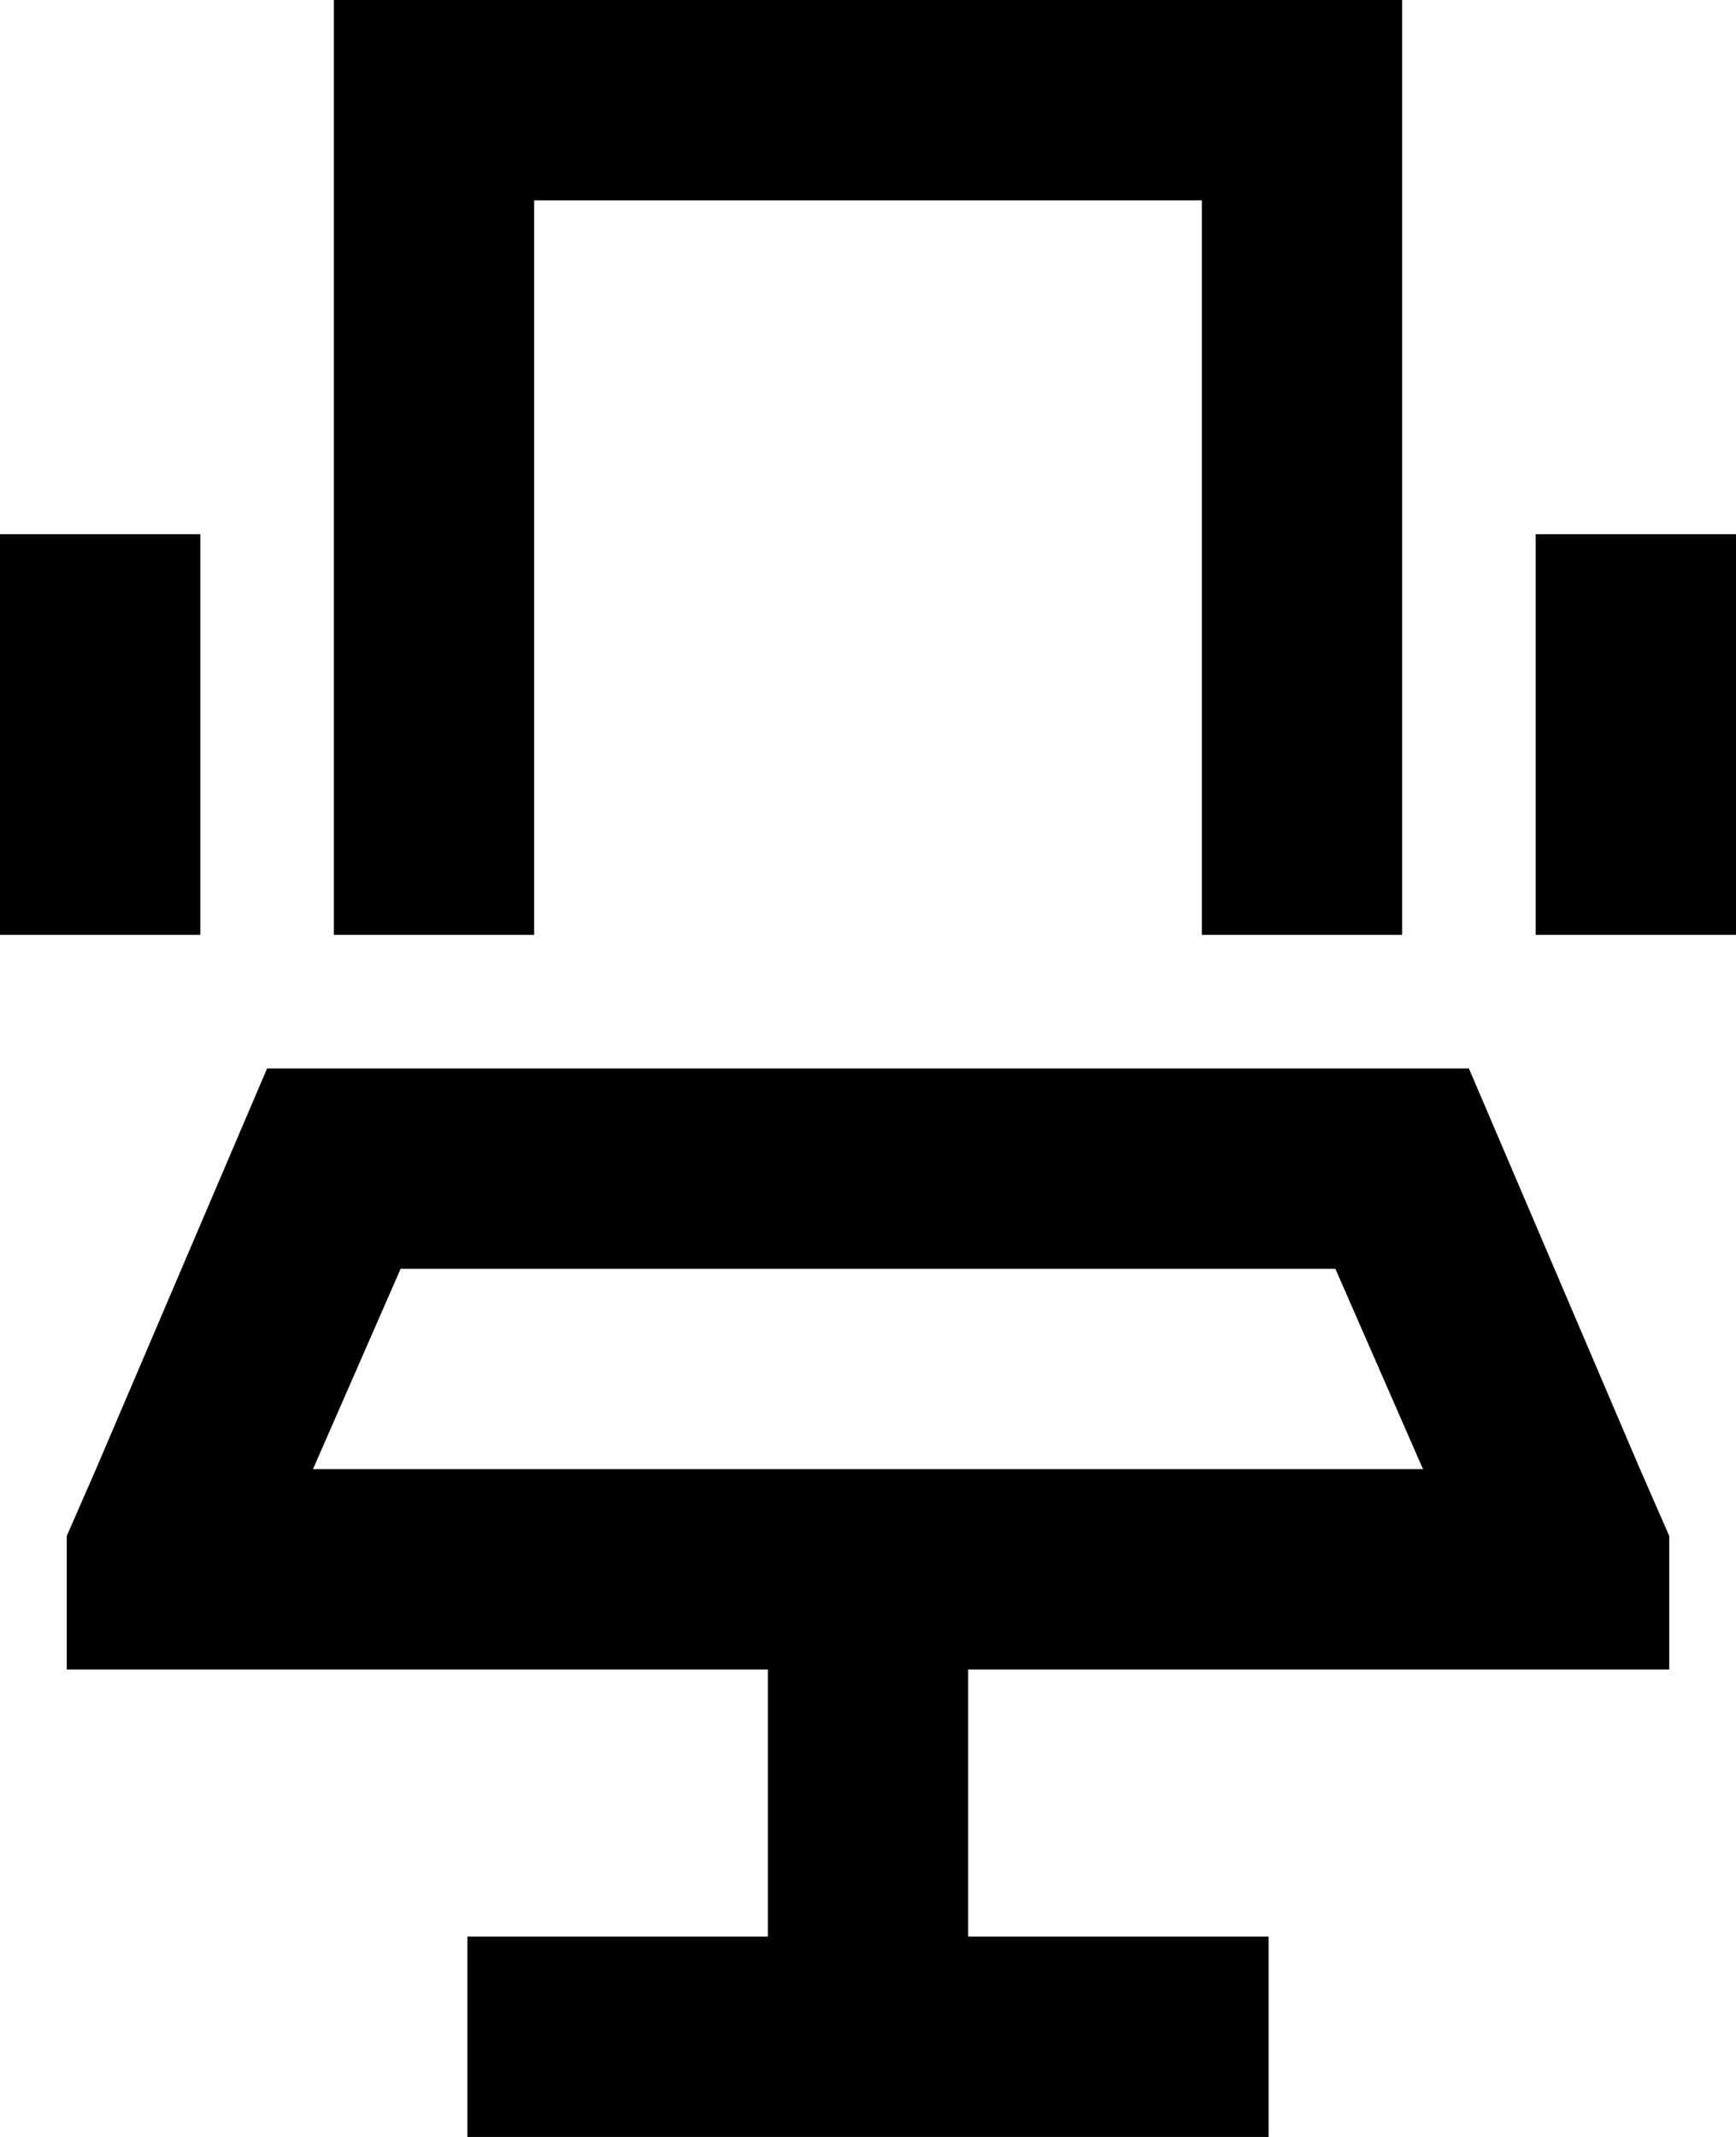 <svg xmlns="http://www.w3.org/2000/svg" viewBox="0 0 416 512">
  <path d="M 288 48 L 288 224 L 288 48 L 288 224 L 336 224 L 336 224 L 336 48 L 336 48 L 336 0 L 336 0 L 288 0 L 80 0 L 80 48 L 80 48 L 80 224 L 80 224 L 128 224 L 128 224 L 128 48 L 128 48 L 288 48 L 288 48 Z M 48 152 L 48 128 L 48 152 L 48 128 L 0 128 L 0 128 L 0 152 L 0 152 L 0 200 L 0 200 L 0 224 L 0 224 L 48 224 L 48 224 L 48 200 L 48 200 L 48 152 L 48 152 Z M 416 152 L 416 128 L 416 152 L 416 128 L 368 128 L 368 128 L 368 152 L 368 152 L 368 200 L 368 200 L 368 224 L 368 224 L 416 224 L 416 224 L 416 200 L 416 200 L 416 152 L 416 152 Z M 232 400 L 352 400 L 232 400 L 400 400 L 400 368 L 400 368 L 393 352 L 393 352 L 352 256 L 352 256 L 64 256 L 64 256 L 23 352 L 23 352 L 16 368 L 16 368 L 16 400 L 16 400 L 64 400 L 184 400 L 184 464 L 184 464 L 136 464 L 112 464 L 112 512 L 112 512 L 136 512 L 304 512 L 304 464 L 304 464 L 280 464 L 232 464 L 232 400 L 232 400 Z M 96 304 L 320 304 L 96 304 L 320 304 L 341 352 L 341 352 L 232 352 L 75 352 L 96 304 L 96 304 Z" />
</svg>